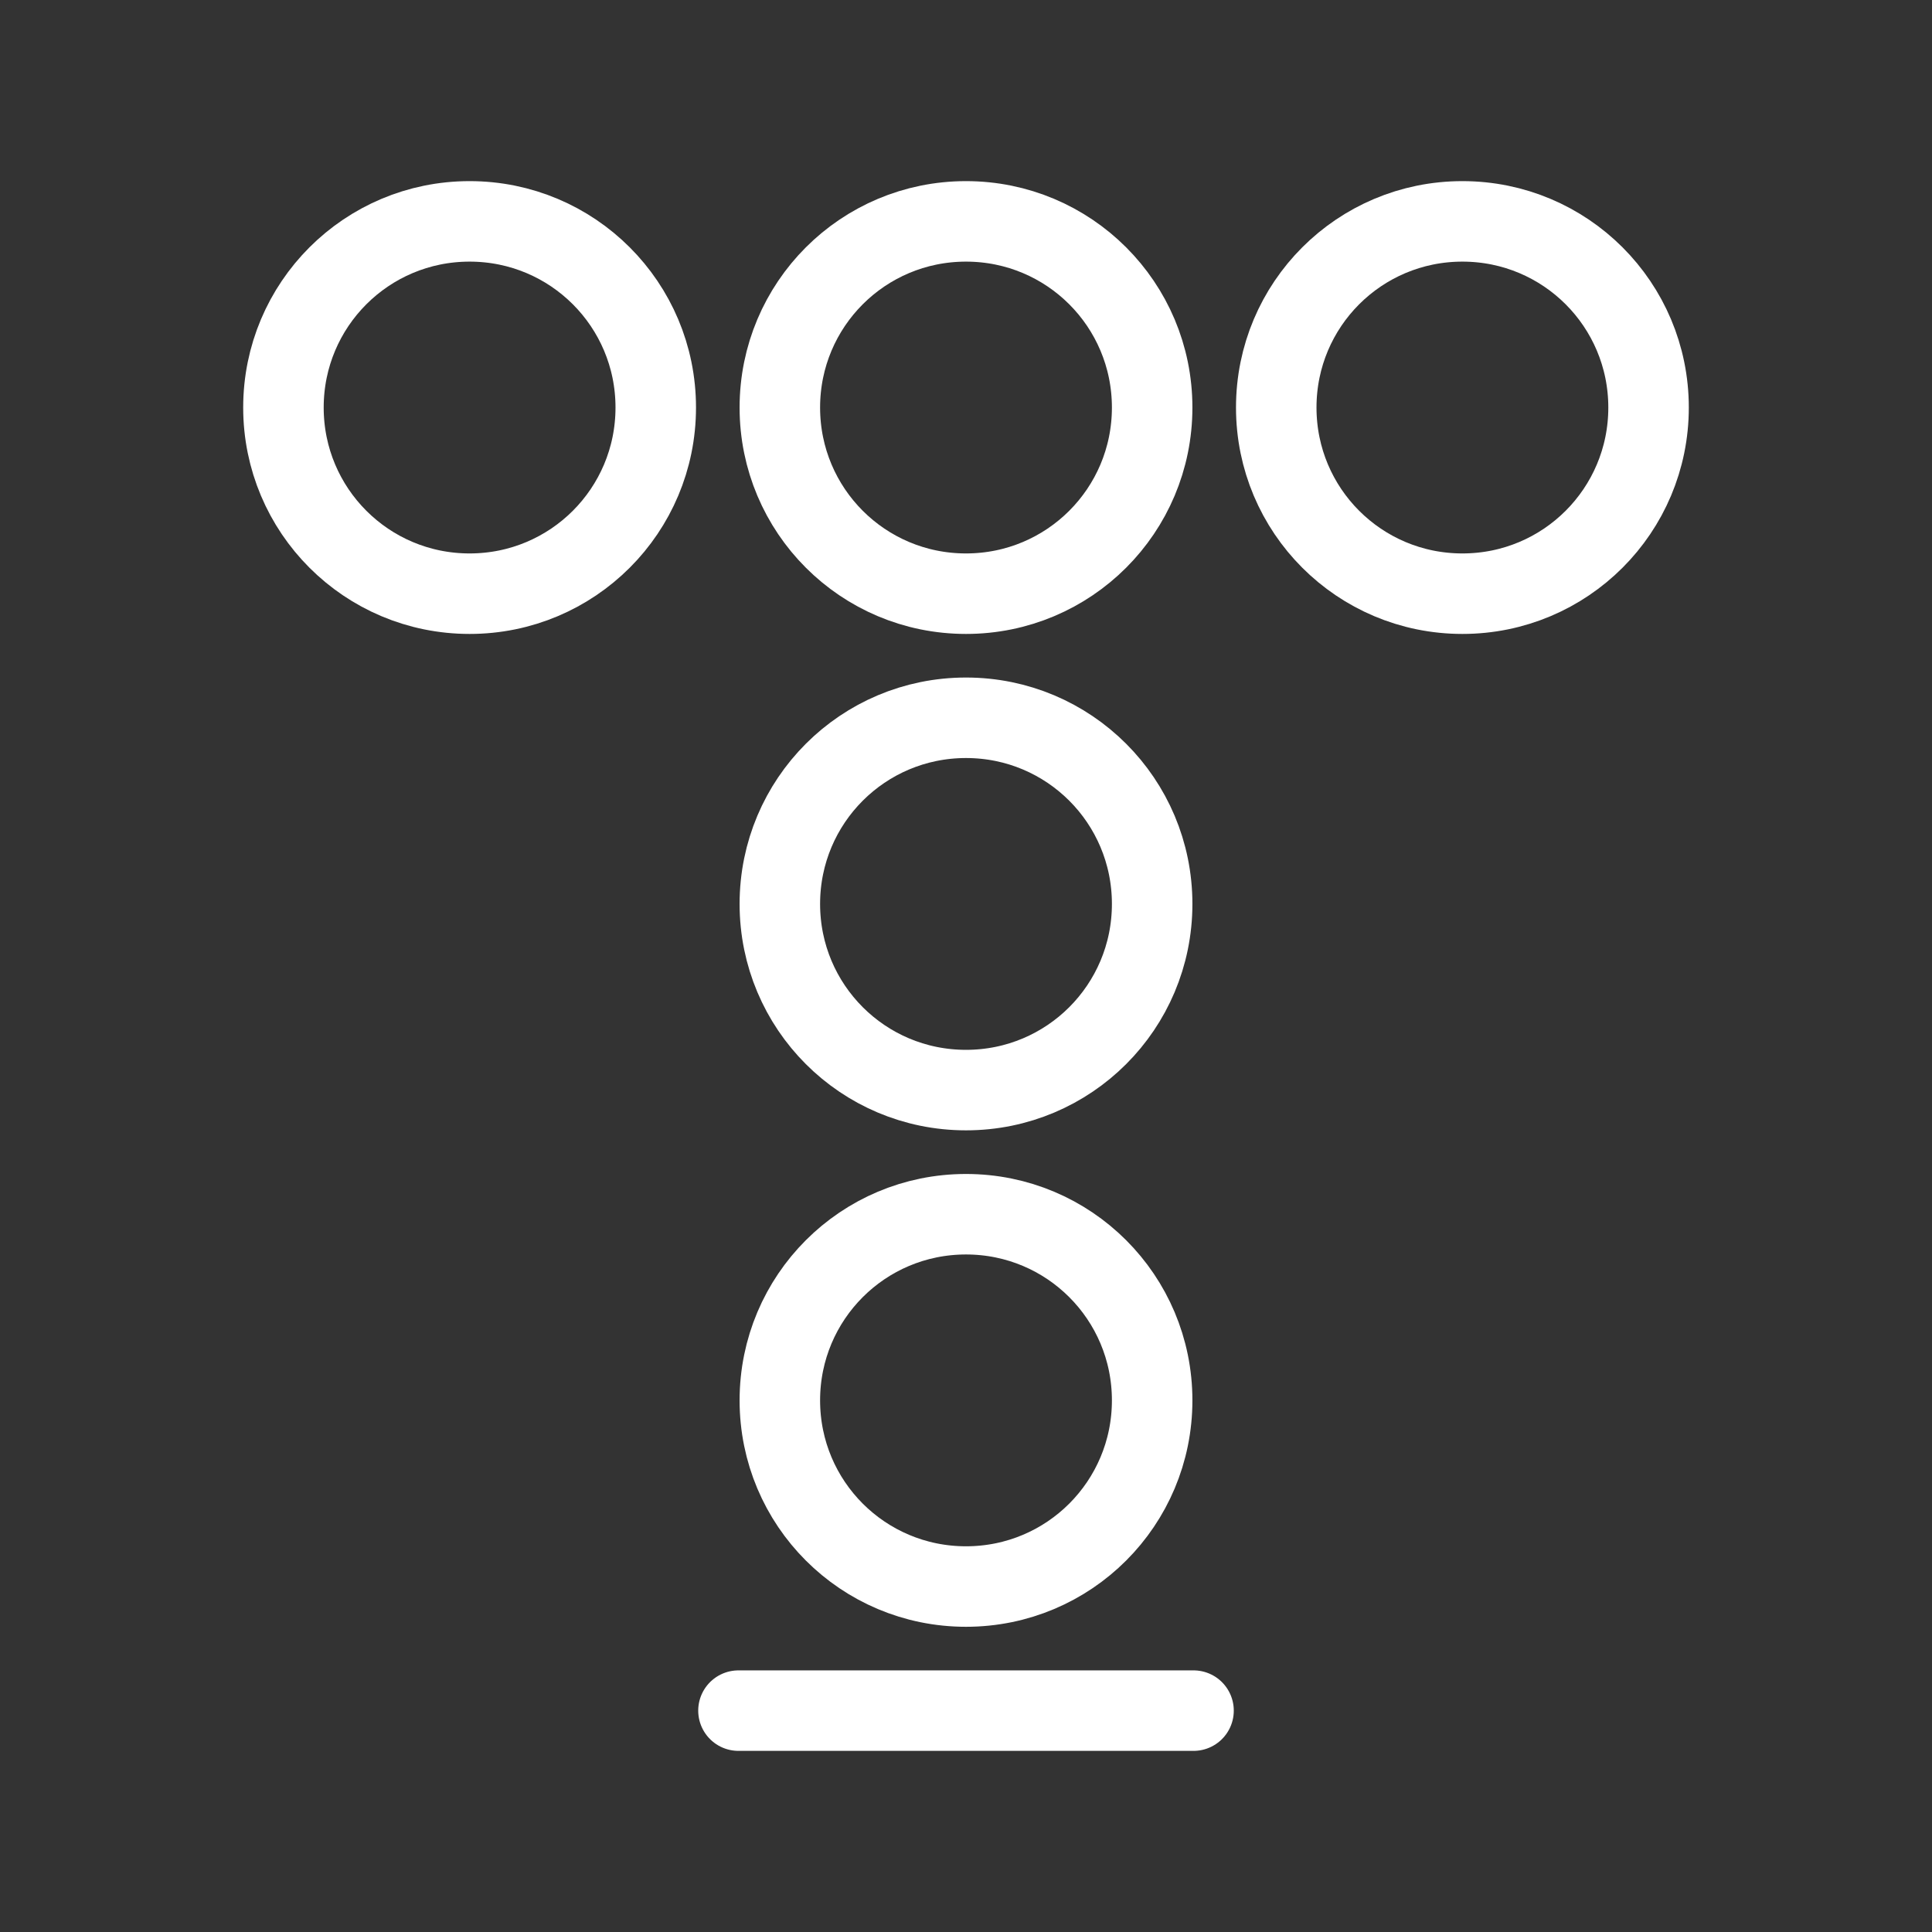 <?xml version="1.0" encoding="UTF-8"?><svg id="a" xmlns="http://www.w3.org/2000/svg" viewBox="0 0 48 48"><rect x="0" y="0" width="48" height="48" fill="#333333" stroke="none"/><defs><style>.g{stroke-width:2px;fill:none;stroke:#fff;stroke-linecap:round;stroke-linejoin:round;}</style></defs><path id="b" class="g" d="M11.667,5.5c2.559,0,4.625,2.066,4.625,4.625s-2.066,4.625-4.625,4.625-4.625-2.066-4.625-4.625,2.066-4.625,4.625-4.625Z"/><path id="c" class="g" d="M24,5.5c2.559,0,4.625,2.066,4.625,4.625s-2.066,4.625-4.625,4.625-4.625-2.066-4.625-4.625,2.066-4.625,4.625-4.625Z"/><path id="d" class="g" d="M36.333,5.5c2.559,0,4.625,2.066,4.625,4.625s-2.066,4.625-4.625,4.625-4.625-2.066-4.625-4.625,2.066-4.625,4.625-4.625Z"/><path id="e" class="g" d="M24,17.833c2.559,0,4.625,2.066,4.625,4.625s-2.066,4.625-4.625,4.625-4.625-2.066-4.625-4.625,2.066-4.625,4.625-4.625Z"/><path id="f" class="g" d="M24,30.167c2.559,0,4.625,2.066,4.625,4.625s-2.066,4.625-4.625,4.625-4.625-2.066-4.625-4.625,2.066-4.625,4.625-4.625ZM29.653,42.5h-11.306"/></svg>